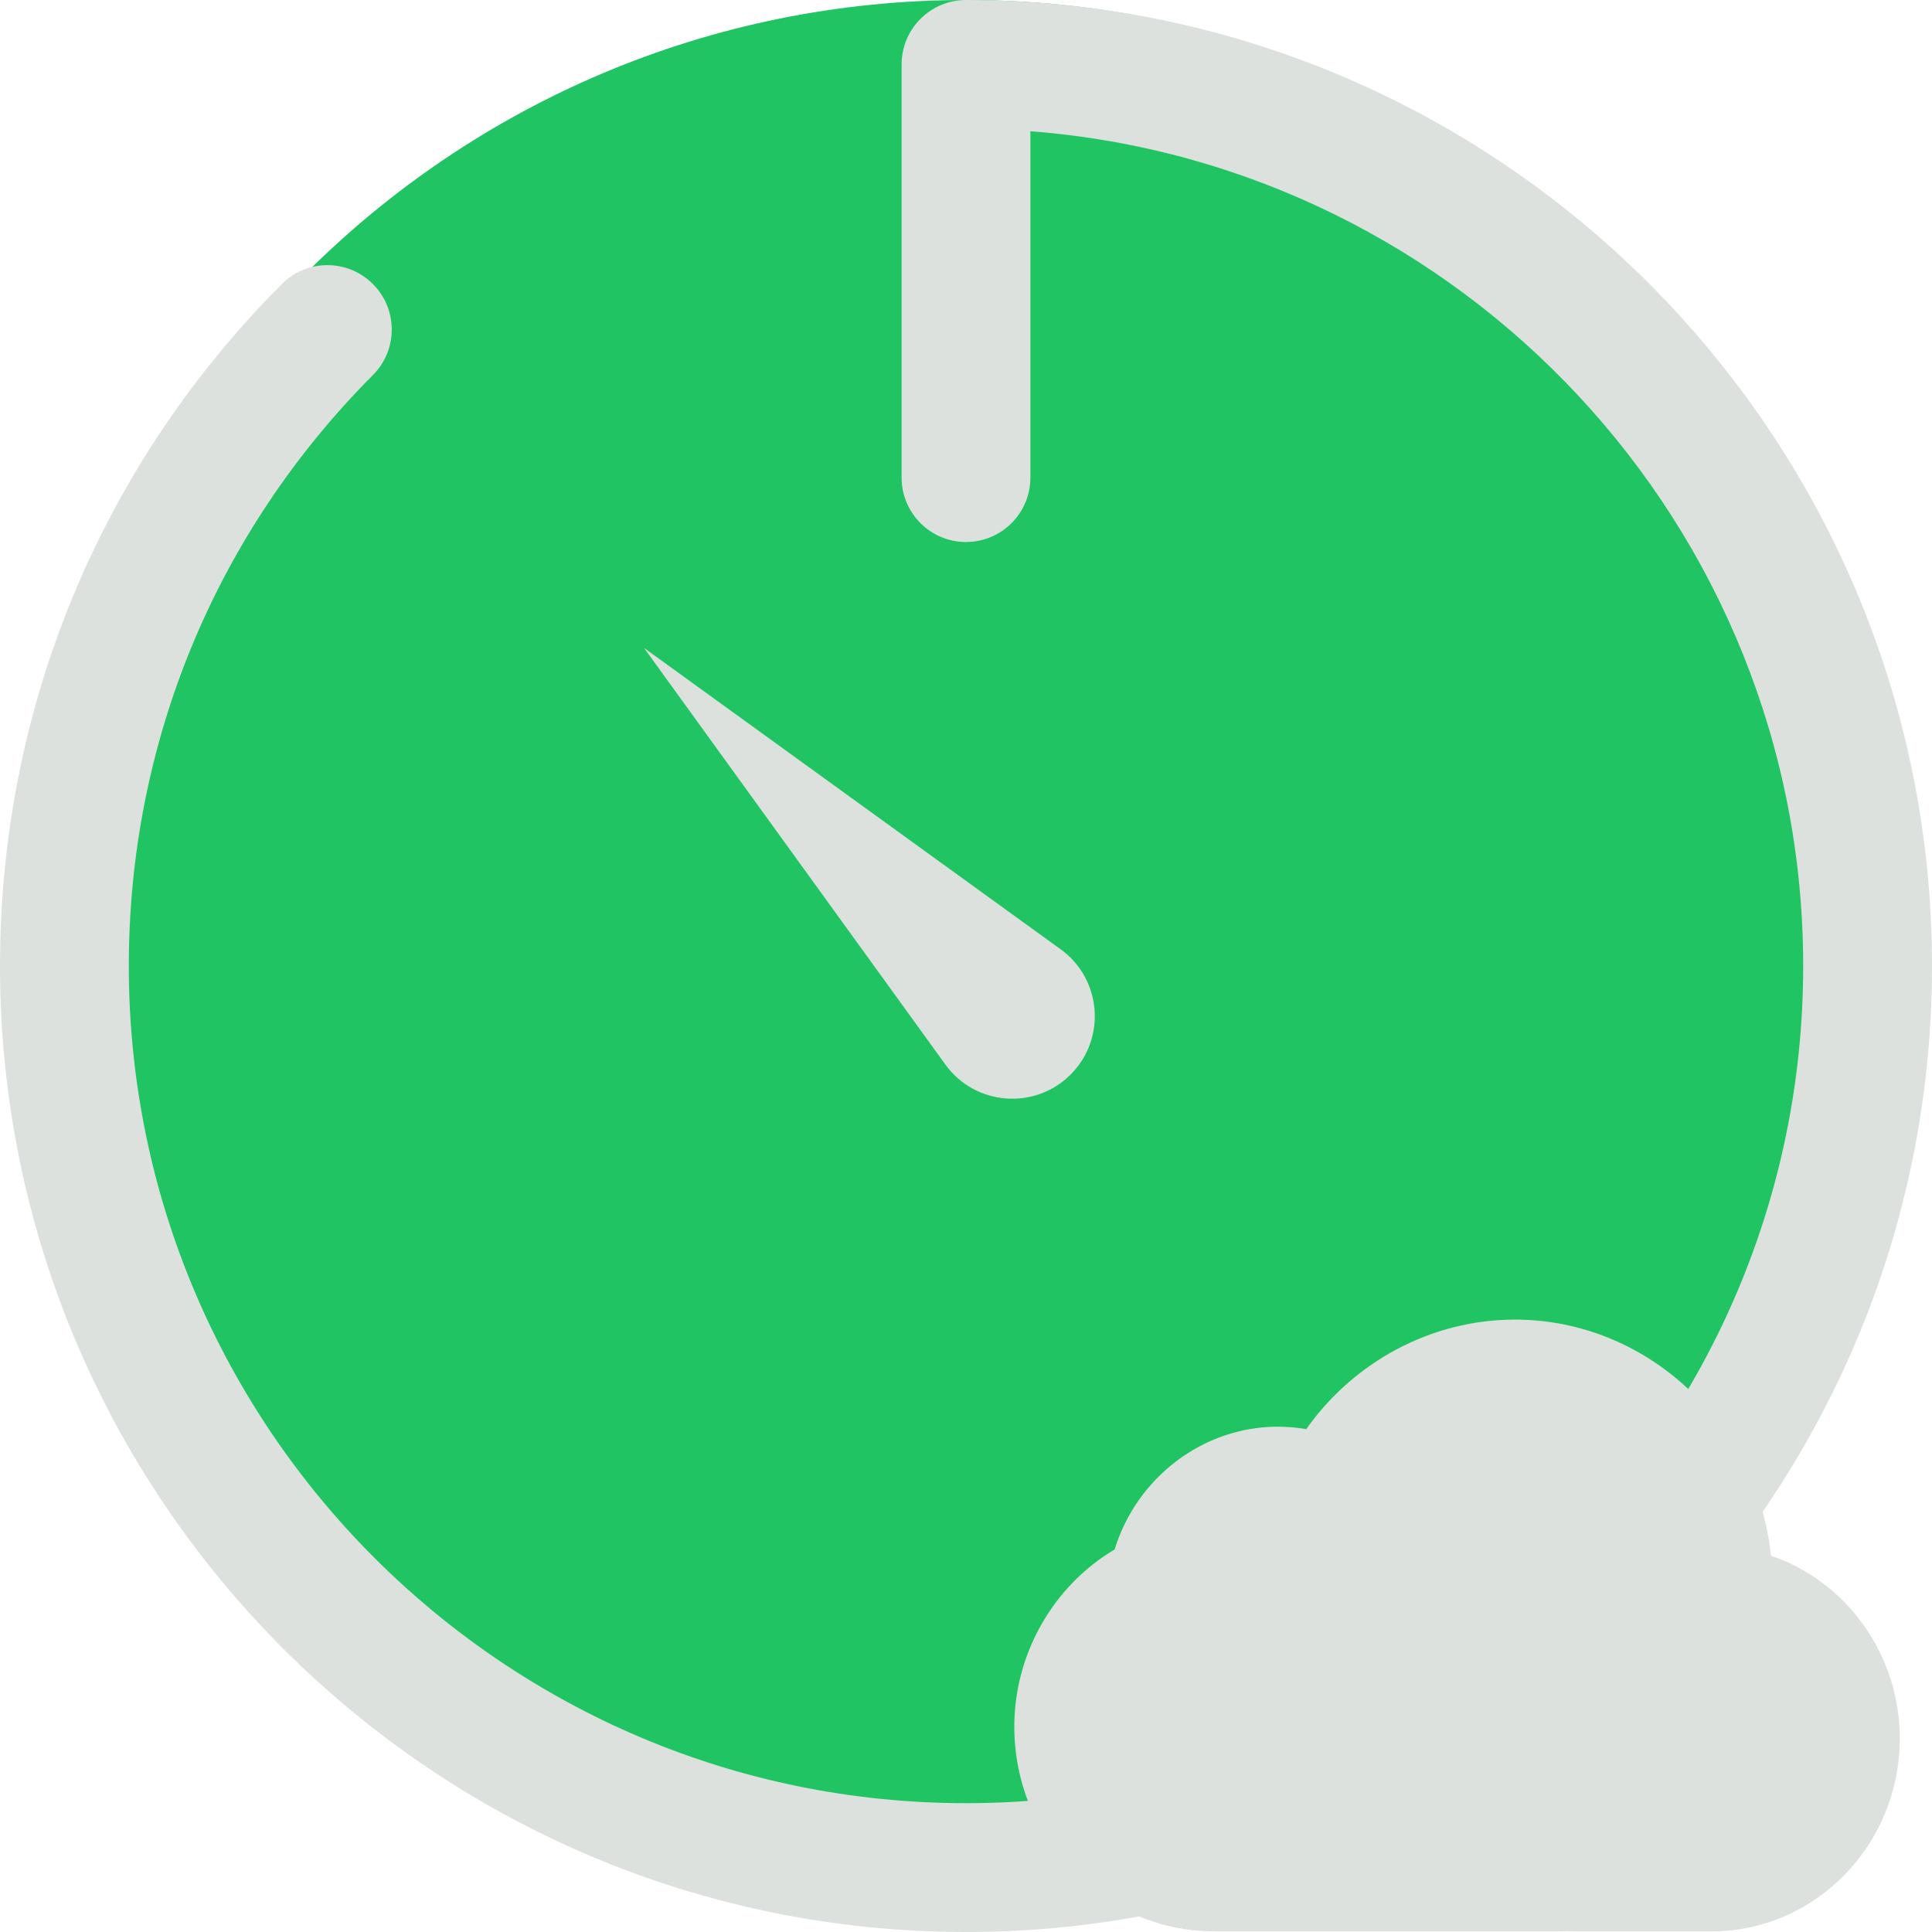 <svg width="46" height="46" viewBox="0 0 46 46" fill="none" xmlns="http://www.w3.org/2000/svg">
<path d="M23 44.467C35.279 44.467 45.233 34.513 45.233 22.233C45.233 9.954 35.279 0 23 0C10.721 0 0.767 9.954 0.767 22.233C0.767 34.513 10.721 44.467 23 44.467Z" fill="#20C462"/>
<path d="M23 46C10.318 46 0 35.682 0 23C0 16.872 2.382 11.106 6.708 6.765C7.305 6.163 8.277 6.163 8.876 6.76C9.476 7.358 9.478 8.329 8.88 8.929C5.131 12.692 3.067 17.689 3.067 23C3.067 33.992 12.008 42.933 23 42.933C33.992 42.933 42.933 33.992 42.933 23C42.933 12.525 34.81 3.911 24.533 3.125V11.372C24.533 12.218 23.846 12.905 23 12.905C22.154 12.905 21.467 12.218 21.467 11.372V1.533C21.467 0.687 22.154 0 23 0C35.682 0 46 10.318 46 23C46 35.682 35.682 46 23 46Z" fill="#DCE1DE"/>
<path d="M15.333 15.426L25.257 22.605C26.234 23.314 26.345 24.73 25.491 25.584C24.637 26.438 23.222 26.327 22.512 25.35L15.333 15.426Z" fill="#DCE1DE"/>
<path d="M41.434 37.637C41.396 34.62 39.01 32.185 36.069 32.185C34.1 32.185 32.384 33.279 31.449 34.904C31.127 34.796 30.782 34.735 30.424 34.735C28.843 34.735 27.523 35.879 27.198 37.406C25.854 38.069 24.917 39.481 24.917 41.11C24.917 43.369 26.714 45.219 28.91 45.219H37.171C37.218 45.219 37.262 45.213 37.309 45.212C37.355 45.213 37.4 45.219 37.447 45.219H40.751C42.796 45.219 44.469 43.498 44.469 41.394C44.467 39.531 43.154 37.971 41.434 37.637Z" fill="#DCE1DE"/>
<path d="M40.749 45.985H37.445C37.397 45.985 37.348 45.982 37.301 45.979C37.264 45.982 37.217 45.985 37.169 45.985H28.91C26.285 45.985 24.15 43.798 24.15 41.111C24.15 39.377 25.077 37.759 26.539 36.892C27.065 35.178 28.644 33.969 30.423 33.969C30.65 33.969 30.877 33.988 31.101 34.027C32.247 32.405 34.101 31.419 36.068 31.419C39.213 31.419 41.836 33.891 42.166 37.04C43.974 37.658 45.233 39.401 45.233 41.394C45.233 43.926 43.222 45.985 40.749 45.985ZM37.271 44.446L37.413 44.45L40.75 44.453C42.377 44.453 43.701 43.081 43.701 41.395C43.701 39.925 42.687 38.662 41.289 38.39L40.676 38.271L40.668 37.648C40.634 35.06 38.572 32.954 36.069 32.954C34.432 32.954 32.954 33.827 32.114 35.288L31.801 35.833L31.205 35.633C30.95 35.547 30.687 35.504 30.424 35.504C29.243 35.504 28.202 36.372 27.948 37.567L27.87 37.931L27.536 38.096C26.41 38.651 25.683 39.835 25.683 41.112C25.683 42.955 27.131 44.454 28.91 44.454L37.271 44.446Z" fill="#DCE1DE"/>
</svg>
